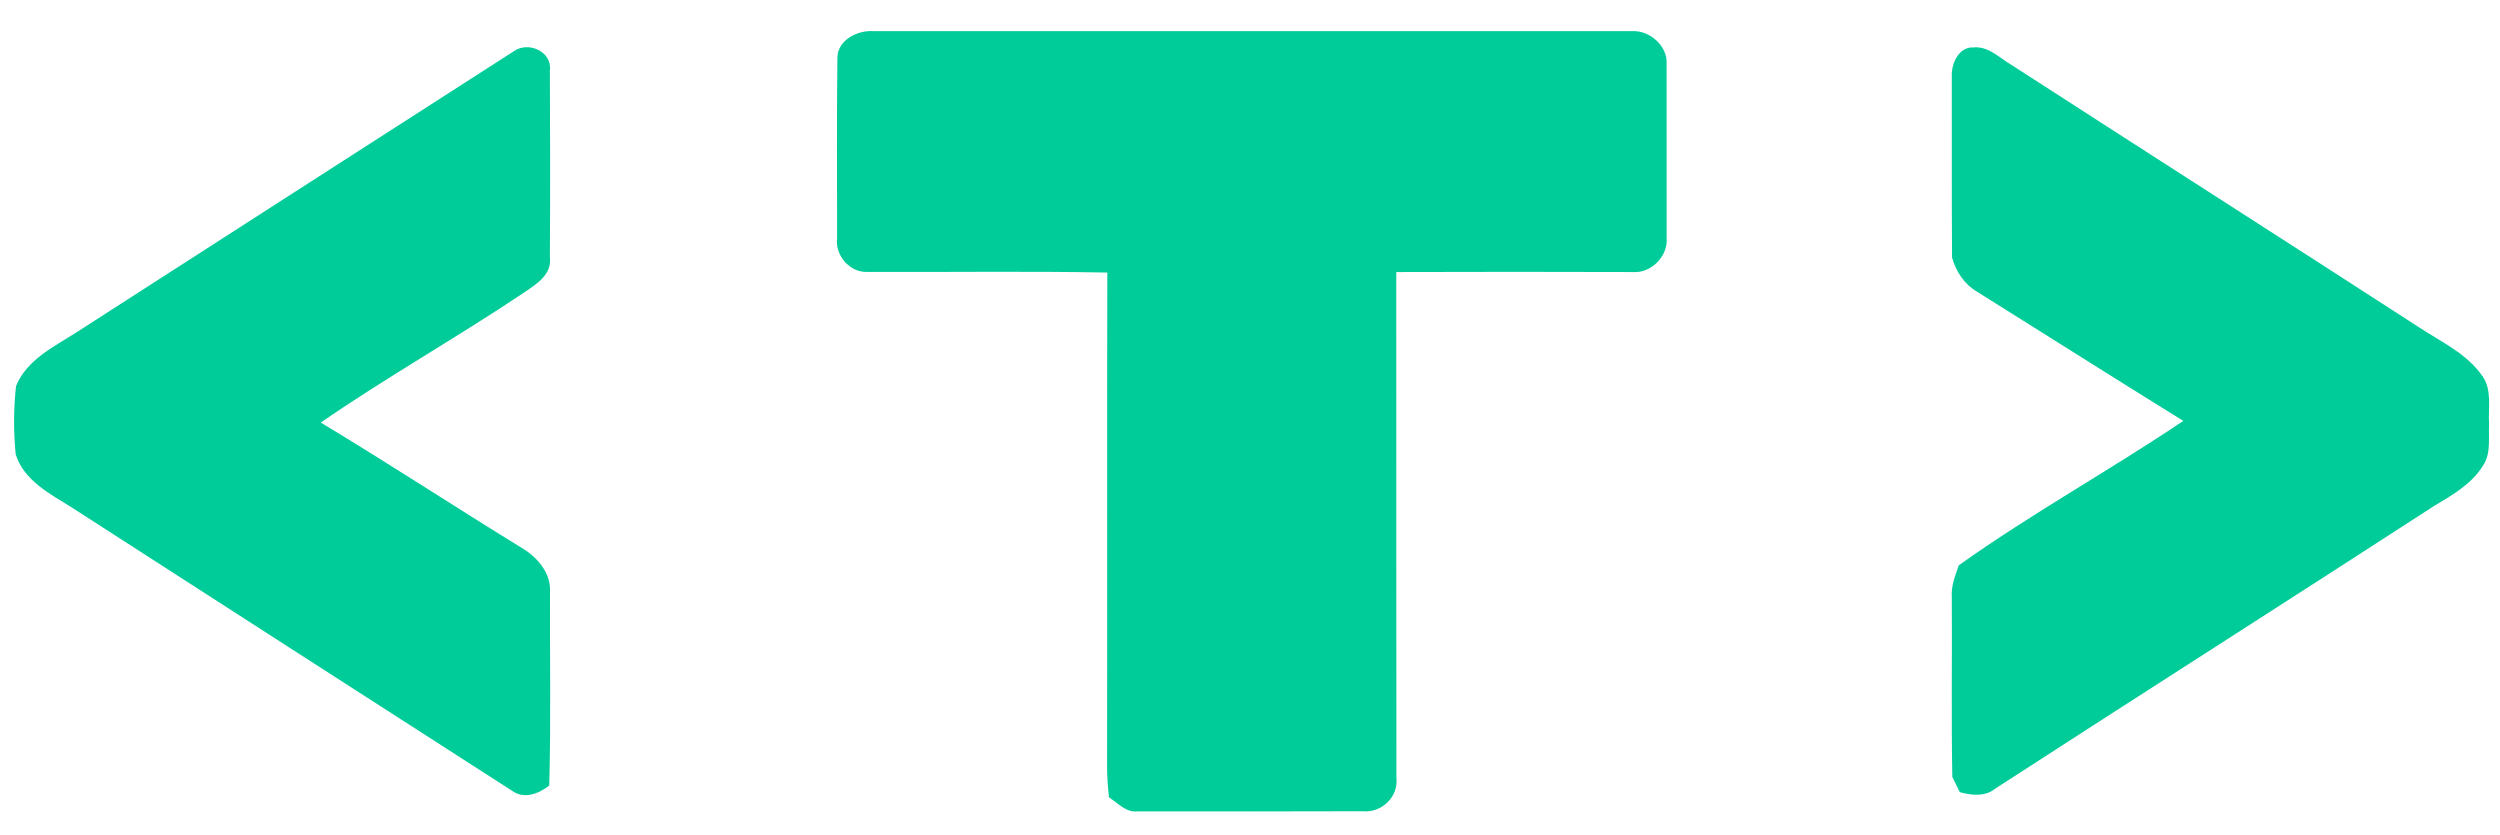 <svg width="389" height="130" xmlns="http://www.w3.org/2000/svg">

 <g>
  <title>background</title>
  <rect fill="none" id="canvas_background" height="132" width="391" y="-1" x="-1"/>
 </g>
 <g>
  <title>Layer 1</title>
  <g id="#ffffffff"/>
  <g id="#212121ff">
   <path id="svg_1" d="m130.3,9.09c-0.05,-2.84 3.11,-4.41 5.61,-4.25c39.39,0 78.78,-0.01 118.18,0c2.66,-0.08 5.41,2.35 5.23,5.1c0.03,9.07 -0.01,18.13 0.01,27.2c0.19,2.79 -2.47,5.42 -5.27,5.19c-12.27,-0.03 -24.53,-0.05 -36.8,0c0.02,26.24 -0.02,52.47 0.02,78.71c0.35,2.98 -2.35,5.5 -5.29,5.19c-11.69,0.05 -23.38,0.02 -35.07,0.02c-1.77,0.17 -3.01,-1.33 -4.37,-2.19c-0.17,-1.69 -0.3,-3.38 -0.29,-5.07c0.05,-25.53 -0.03,-51.05 0.04,-76.58c-12.45,-0.24 -24.9,-0.04 -37.34,-0.1c-2.74,0.14 -5.07,-2.61 -4.71,-5.29c0.01,-9.31 -0.07,-18.63 0.05,-27.93z" fill="#00CC99"/>
   <path id="svg_2" d="m79.97,7.96c2.25,-1.59 5.99,0.07 5.59,3.02c0.05,9.68 0.06,19.36 0,29.04c0.35,2.72 -2.09,4.18 -4,5.49c-10.4,6.97 -21.35,13.14 -31.65,20.24c10.65,6.41 21.04,13.23 31.64,19.73c2.25,1.44 4.2,3.83 4.03,6.65c-0.04,10.03 0.16,20.07 -0.12,30.1c-1.61,1.27 -3.89,2.17 -5.76,0.83c-22.87,-14.71 -45.75,-29.4 -68.6,-44.14c-3.36,-2.09 -7.41,-4.18 -8.66,-8.24c-0.35,-3.52 -0.33,-7.11 0.06,-10.63c1.66,-4.05 5.81,-6.05 9.29,-8.27c22.73,-14.6 45.44,-29.24 68.18,-43.82z" fill="#00CC99"/>
   <path id="svg_3" d="m303.7,11.93c-0.11,-1.95 1.05,-4.66 3.34,-4.55c2.34,-0.24 4.03,1.59 5.88,2.68c21.11,13.64 42.29,27.16 63.39,40.81c3.48,2.31 7.52,4.12 9.97,7.67c1.52,2.17 0.85,4.97 1.02,7.45c-0.12,2.15 0.34,4.54 -0.93,6.44c-1.78,2.9 -4.8,4.61 -7.63,6.3c-22.72,14.73 -45.56,29.26 -68.28,43.98c-1.58,1.29 -3.69,1.05 -5.52,0.55c-0.29,-0.59 -0.87,-1.78 -1.16,-2.37c-0.17,-9.29 -0.02,-18.6 -0.08,-27.89c-0.14,-1.77 0.52,-3.41 1.09,-5.04c11.28,-8.04 23.45,-14.74 34.93,-22.47c-10.74,-6.64 -21.4,-13.42 -32.11,-20.11c-1.99,-1.17 -3.24,-3.12 -3.87,-5.29c-0.07,-9.39 -0.02,-18.77 -0.04,-28.16z" fill="#00CC99"/>
  </g>
 </g>
</svg>